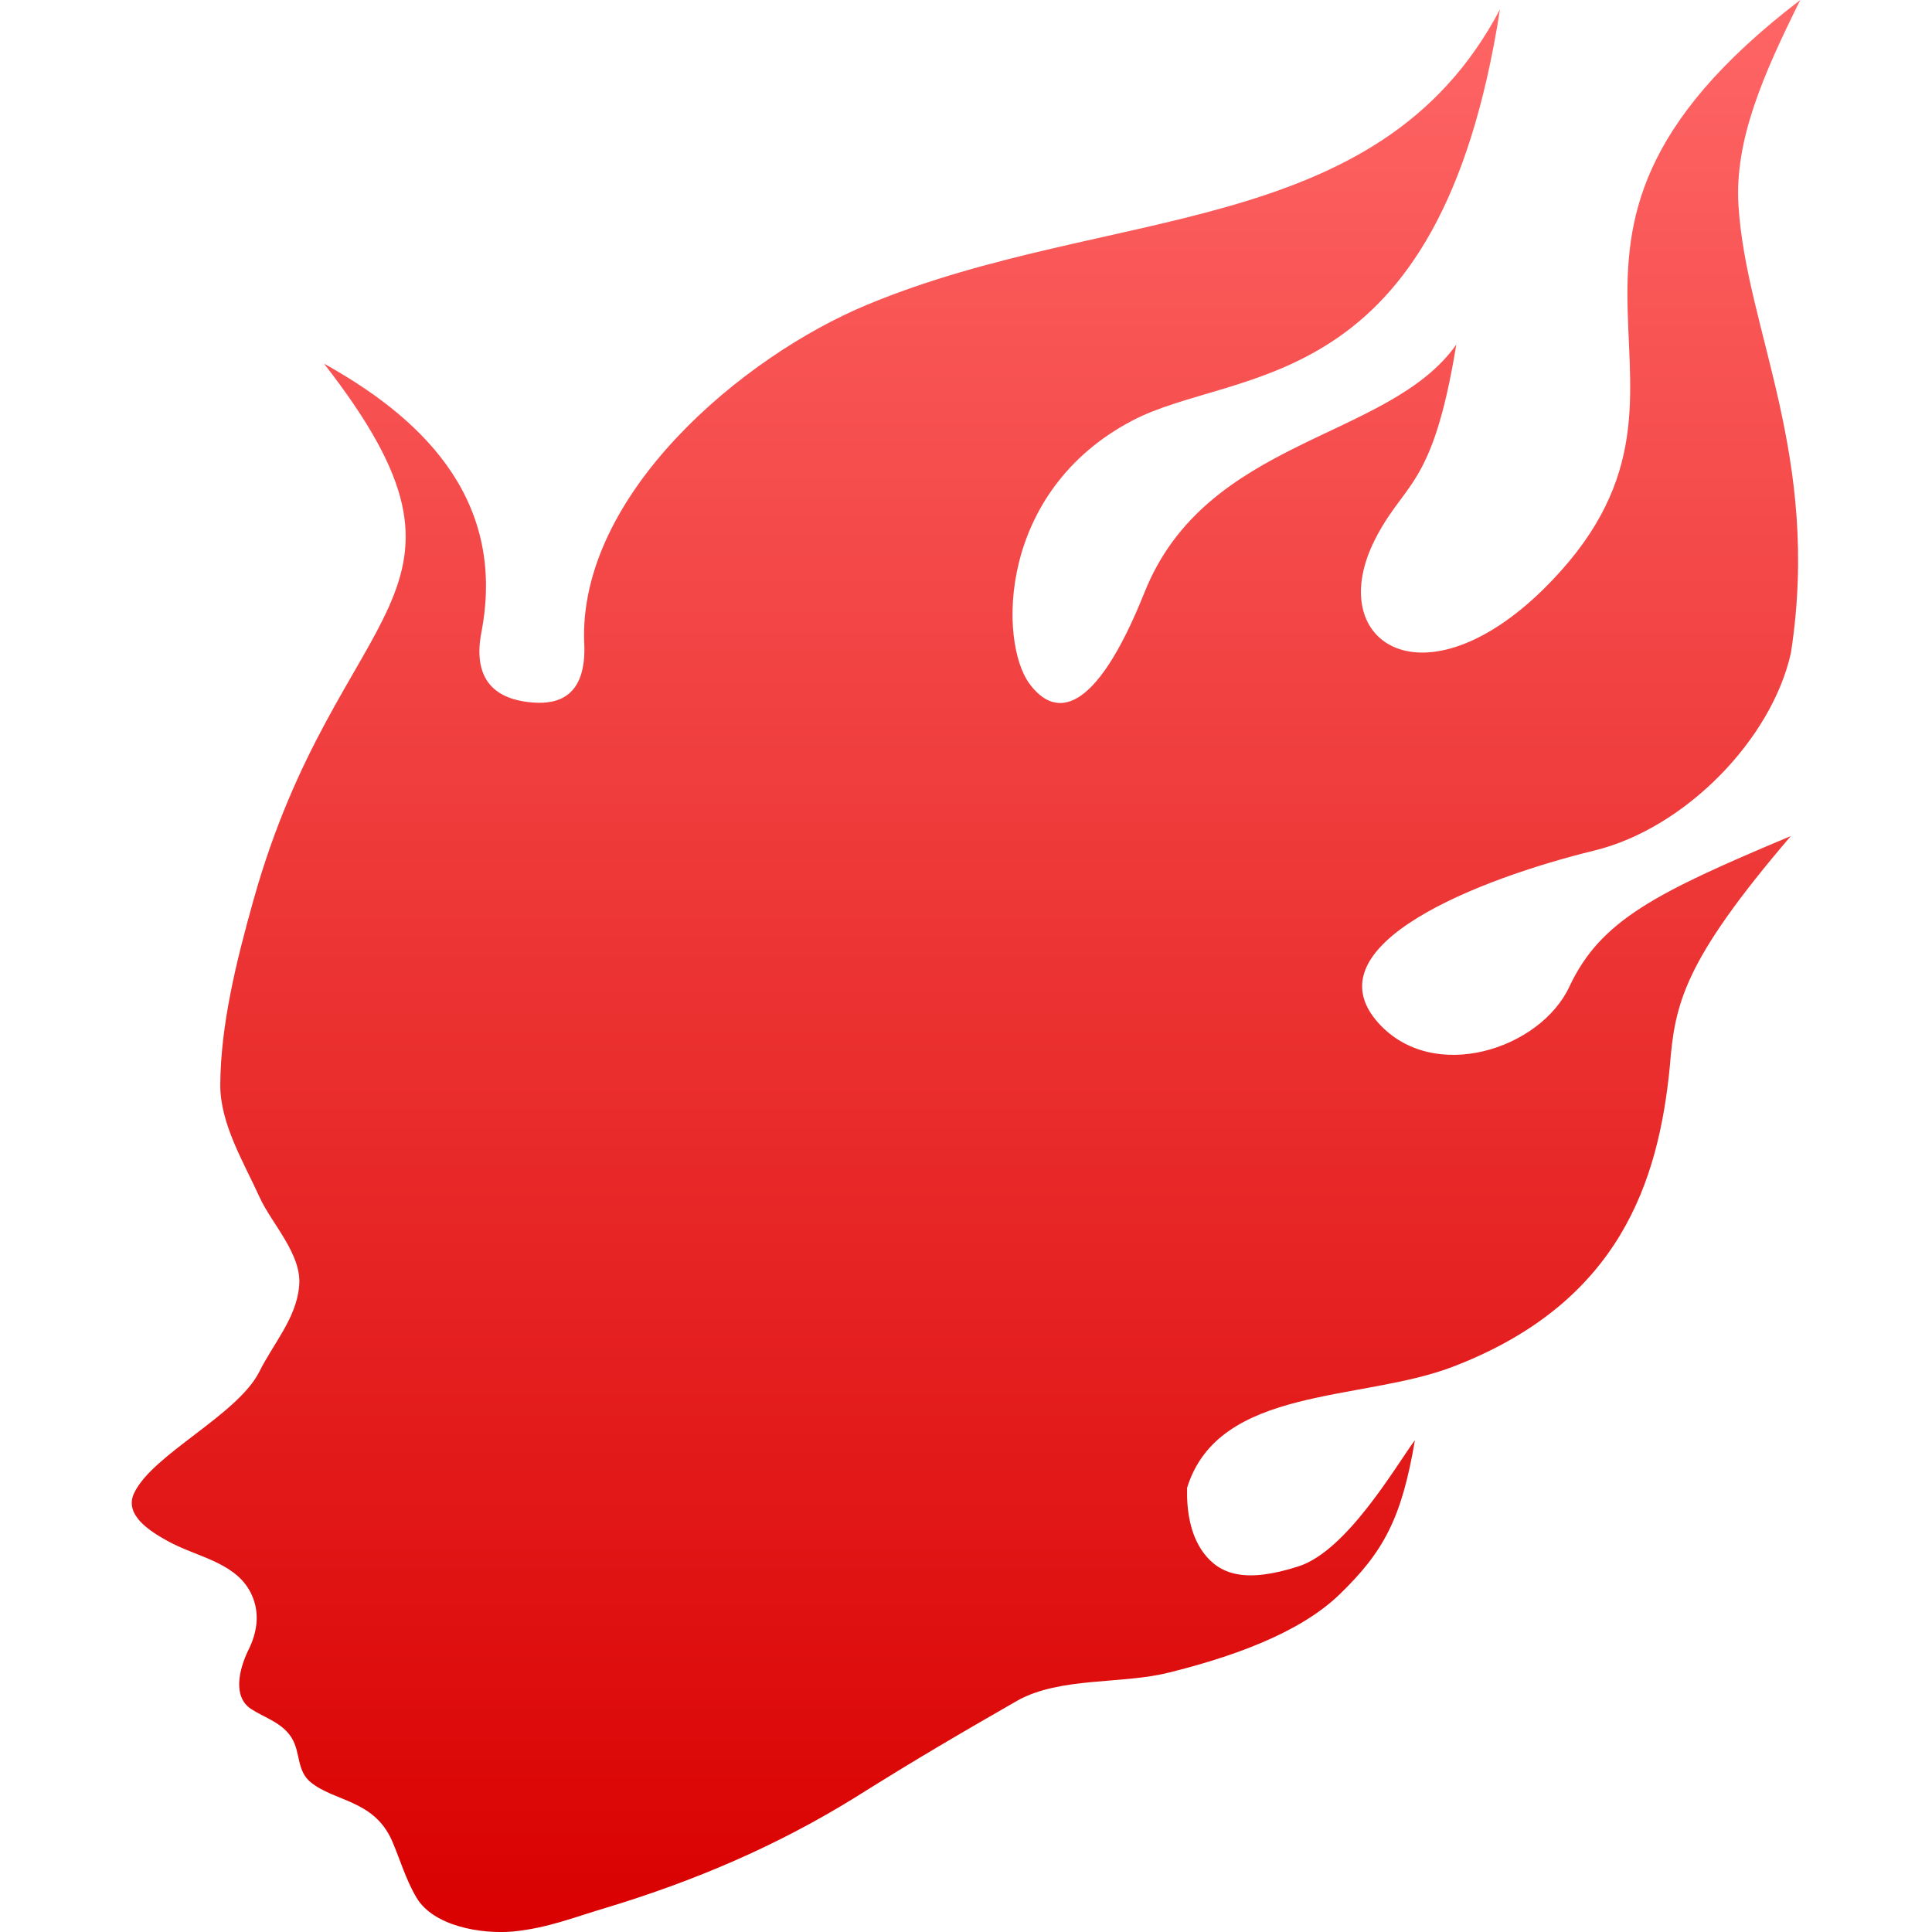 <svg xmlns="http://www.w3.org/2000/svg" xmlns:xlink="http://www.w3.org/1999/xlink" width="64" height="64" viewBox="0 0 64 64" version="1.1">
<defs>
<linearGradient id="linear0" gradientUnits="userSpaceOnUse" x1="0" y1="0" x2="0" y2="1" gradientTransform="matrix(55.273,0,0,64,4.363,0)">
<stop offset="0" style="stop-color:#ff6666;stop-opacity:1;"/>
<stop offset="1" style="stop-color:#d90000;stop-opacity:1;"/>
</linearGradient>
</defs>
<g id="surface1">
<path style=" stroke:none;fill-rule:nonzero;fill:url(#linear0);" d="M 19.355 21.316 C 19.43 23.074 18.492 23.336 17.66 23.273 C 16.859 23.211 15.57 22.887 15.949 20.934 C 16.824 16.355 13.707 13.699 10.734 12.047 C 16.781 19.812 11.195 19.832 8.398 29.812 C 7.824 31.855 7.312 33.938 7.297 35.926 C 7.289 37.227 8.07 38.492 8.609 39.68 C 9 40.535 10.012 41.562 9.91 42.598 C 9.816 43.672 9.059 44.496 8.59 45.441 C 7.863 46.879 5.051 48.176 4.445 49.457 C 4.102 50.168 4.934 50.707 5.543 51.043 C 6.469 51.562 7.723 51.727 8.266 52.688 C 8.637 53.352 8.539 54.055 8.211 54.695 C 7.922 55.305 7.703 56.203 8.312 56.609 C 8.766 56.906 9.352 57.062 9.668 57.578 C 9.961 58.07 9.824 58.66 10.297 59.043 C 11.078 59.68 12.375 59.621 12.977 60.957 C 13.246 61.57 13.438 62.262 13.801 62.867 C 14.359 63.801 15.922 64.078 17 63.984 C 18.156 63.867 19.012 63.512 20.121 63.184 C 22.996 62.312 25.715 61.156 28.289 59.566 C 30.449 58.211 31.766 57.449 33.707 56.332 C 35.133 55.543 37.152 55.801 38.723 55.406 C 40.668 54.922 43.004 54.148 44.379 52.812 C 45.832 51.406 46.434 50.297 46.871 47.707 C 46.242 48.555 44.625 51.371 43.016 51.887 C 41.246 52.457 40.414 52.156 39.875 51.449 C 39.422 50.84 39.305 50.031 39.324 49.285 C 40.375 45.898 45.109 46.441 48.141 45.27 C 53.676 43.145 54.945 39.109 55.316 35.32 C 55.48 33.254 55.762 31.859 59.324 27.695 C 54.863 29.57 53.02 30.48 51.988 32.684 C 51.023 34.754 47.484 35.914 45.66 33.887 C 43.344 31.301 49.023 29.102 52.812 28.176 C 55.836 27.438 58.699 24.477 59.328 21.621 C 60.328 15.098 57.852 10.961 57.59 6.816 C 57.453 4.656 58.395 2.5 59.637 0 C 48.855 8.246 58.008 12.734 51.125 19.523 C 47.188 23.379 43.938 21.332 45.469 18.035 C 46.48 15.91 47.438 16.328 48.242 11.414 C 45.996 14.598 39.945 14.48 37.902 19.652 C 36.254 23.758 34.93 23.789 34.094 22.637 C 33.094 21.262 33.039 16.285 37.5 13.938 C 40.957 12.113 47.676 13.289 49.688 0.312 C 45.645 7.992 36.719 6.773 28.738 10.09 C 24.598 11.801 19.148 16.387 19.352 21.32 "/>
</g>
</svg>
